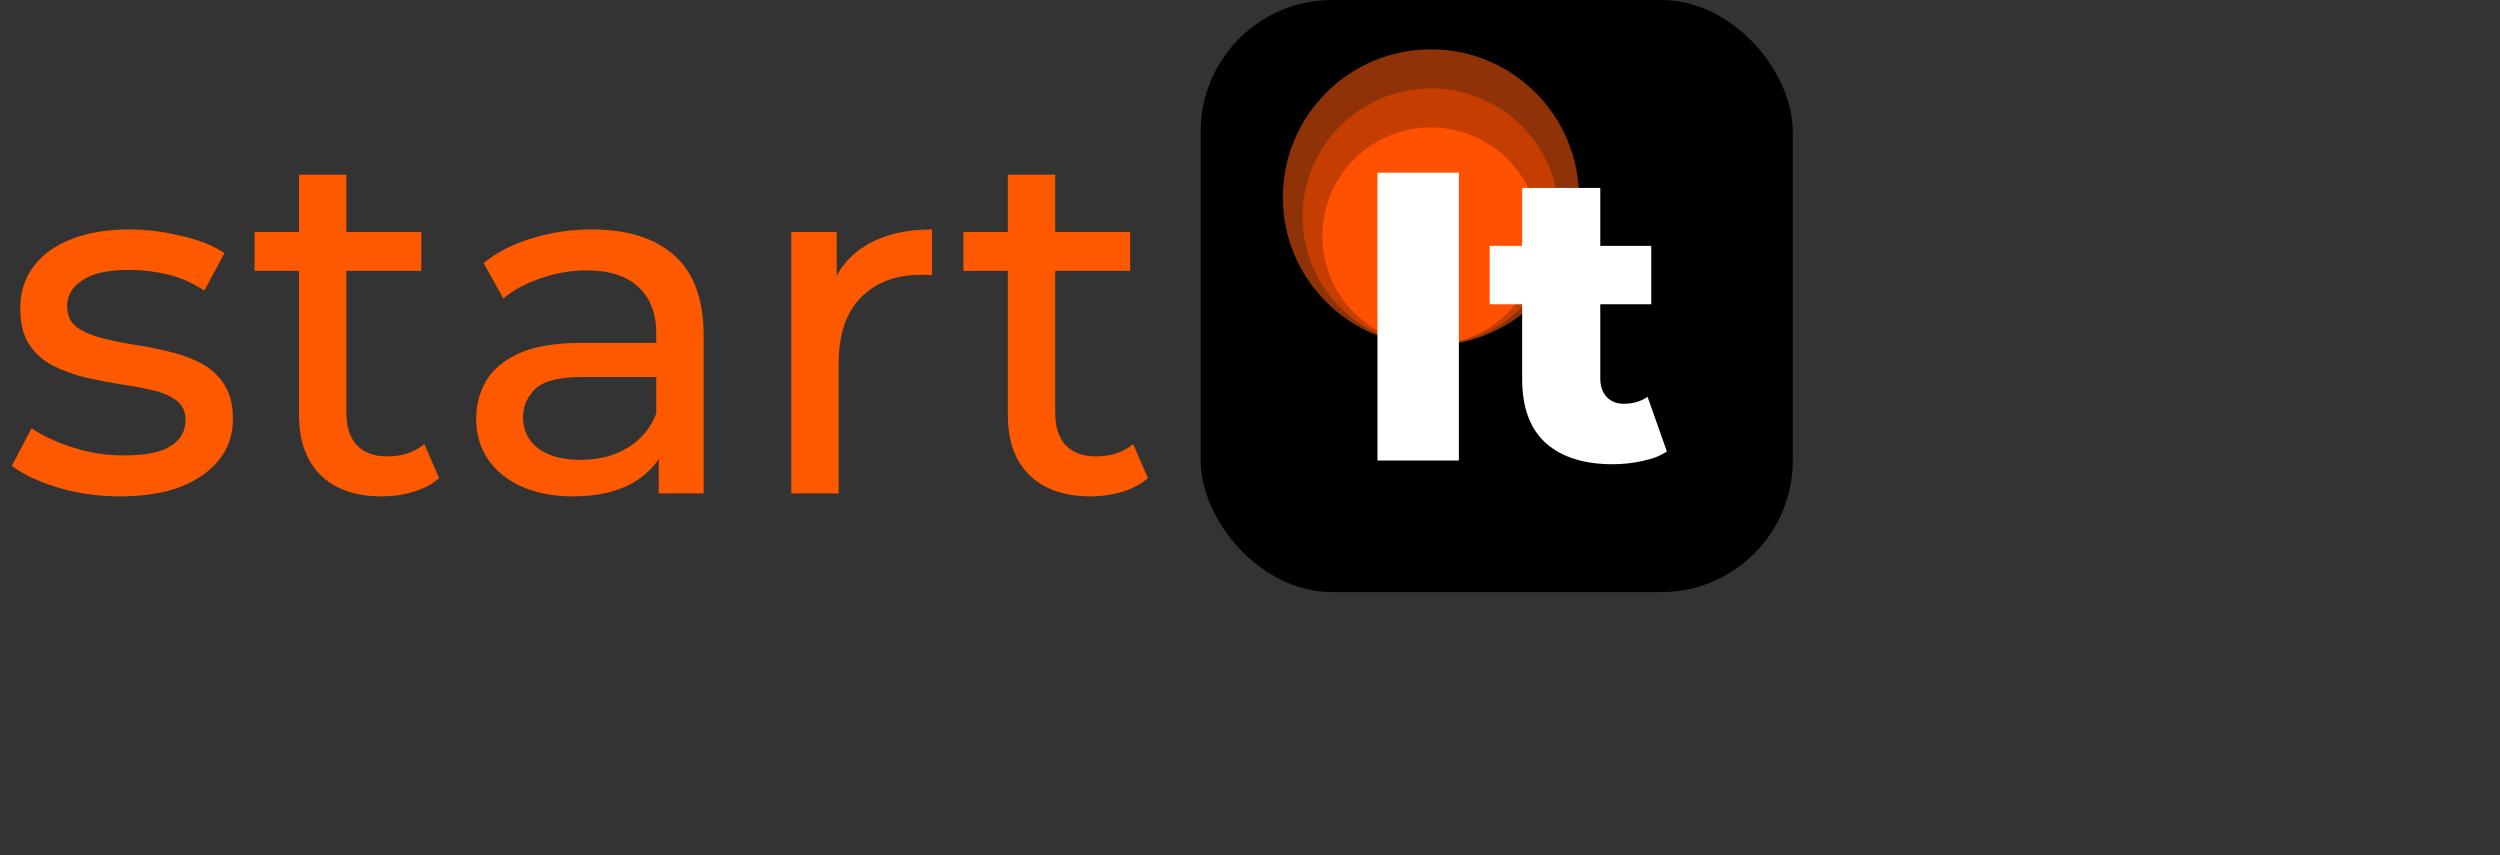 <svg width="152" height="52" viewBox="0 0 152 52" fill="none" xmlns="http://www.w3.org/2000/svg">
<rect x="0" y="0" width="152" height="52" fill="#333333" stroke="none"/>
<rect x="73" width="36" height="36" rx="8" fill="black"/>
<path d="M96 12C96 16.971 91.971 21 87 21C82.029 21 78 16.971 78 12C78 7.029 82.029 3 87 3C91.971 3 96 7.029 96 12Z" fill="#8F3207"/>
<path d="M94.8 13.175C94.8 17.483 91.308 20.975 87 20.975C82.692 20.975 79.2 17.483 79.2 13.175C79.2 8.867 82.692 5.375 87 5.375C91.308 5.375 94.8 8.867 94.8 13.175Z" fill="#C53E00"/>
<path d="M93.6 14.35C93.6 17.994 90.645 20.95 87 20.95C83.355 20.95 80.4 17.994 80.4 14.35C80.4 10.704 83.355 7.749 87 7.749C90.645 7.749 93.6 10.704 93.6 14.35Z" fill="#FF5100"/>
<path d="M83.75 28V10.5H88.7V28H83.75ZM98.047 28.225C96.313 28.225 94.963 27.8 93.997 26.95C93.03 26.083 92.547 24.783 92.547 23.05V11.425H97.297V23C97.297 23.483 97.43 23.867 97.697 24.15C97.963 24.417 98.305 24.55 98.722 24.55C99.288 24.55 99.772 24.408 100.172 24.125L101.347 27.45C100.947 27.717 100.455 27.908 99.872 28.025C99.288 28.158 98.68 28.225 98.047 28.225ZM90.572 18.5V14.95H100.397V18.5H90.572Z" fill="white"/>
<path d="M7.29 30.18C5.97 30.18 4.71 30 3.51 29.64C2.33 29.28 1.4 28.84 0.72 28.32L1.92 26.04C2.6 26.5 3.44 26.89 4.44 27.21C5.44 27.53 6.46 27.69 7.5 27.69C8.84 27.69 9.8 27.5 10.38 27.12C10.98 26.74 11.28 26.21 11.28 25.53C11.28 25.03 11.1 24.64 10.74 24.36C10.38 24.08 9.9 23.87 9.3 23.73C8.72 23.59 8.07 23.47 7.35 23.37C6.63 23.25 5.91 23.11 5.19 22.95C4.47 22.77 3.81 22.53 3.21 22.23C2.61 21.91 2.13 21.48 1.77 20.94C1.41 20.38 1.23 19.64 1.23 18.72C1.23 17.76 1.5 16.92 2.04 16.2C2.58 15.48 3.34 14.93 4.32 14.55C5.32 14.15 6.5 13.95 7.86 13.95C8.9 13.95 9.95 14.08 11.01 14.34C12.09 14.58 12.97 14.93 13.65 15.39L12.42 17.67C11.7 17.19 10.95 16.86 10.17 16.68C9.39 16.5 8.61 16.41 7.83 16.41C6.57 16.41 5.63 16.62 5.01 17.04C4.39 17.44 4.08 17.96 4.08 18.6C4.08 19.14 4.26 19.56 4.62 19.86C5 20.14 5.48 20.36 6.06 20.52C6.66 20.68 7.32 20.82 8.04 20.94C8.76 21.04 9.48 21.18 10.2 21.36C10.92 21.52 11.57 21.75 12.15 22.05C12.75 22.35 13.23 22.77 13.59 23.31C13.97 23.85 14.16 24.57 14.16 25.47C14.16 26.43 13.88 27.26 13.32 27.96C12.76 28.66 11.97 29.21 10.95 29.61C9.93 29.99 8.71 30.18 7.29 30.18ZM23.219 30.18C21.619 30.18 20.379 29.75 19.499 28.89C18.619 28.03 18.179 26.8 18.179 25.2V10.62H21.059V25.08C21.059 25.94 21.269 26.6 21.689 27.06C22.129 27.52 22.749 27.75 23.549 27.75C24.449 27.75 25.199 27.5 25.799 27L26.699 29.07C26.259 29.45 25.729 29.73 25.109 29.91C24.509 30.09 23.879 30.18 23.219 30.18ZM15.479 16.47V14.1H25.619V16.47H15.479ZM40.051 30V26.64L39.901 26.01V20.28C39.901 19.06 39.541 18.12 38.821 17.46C38.121 16.78 37.061 16.44 35.641 16.44C34.701 16.44 33.781 16.6 32.881 16.92C31.981 17.22 31.221 17.63 30.601 18.15L29.401 15.99C30.221 15.33 31.201 14.83 32.341 14.49C33.501 14.13 34.711 13.95 35.971 13.95C38.151 13.95 39.831 14.48 41.011 15.54C42.191 16.6 42.781 18.22 42.781 20.4V30H40.051ZM34.831 30.18C33.651 30.18 32.611 29.98 31.711 29.58C30.831 29.18 30.151 28.63 29.671 27.93C29.191 27.21 28.951 26.4 28.951 25.5C28.951 24.64 29.151 23.86 29.551 23.16C29.971 22.46 30.641 21.9 31.561 21.48C32.501 21.06 33.761 20.85 35.341 20.85H40.381V22.92H35.461C34.021 22.92 33.051 23.16 32.551 23.64C32.051 24.12 31.801 24.7 31.801 25.38C31.801 26.16 32.111 26.79 32.731 27.27C33.351 27.73 34.211 27.96 35.311 27.96C36.391 27.96 37.331 27.72 38.131 27.24C38.951 26.76 39.541 26.06 39.901 25.14L40.471 27.12C40.091 28.06 39.421 28.81 38.461 29.37C37.501 29.91 36.291 30.18 34.831 30.18ZM48.111 30V14.1H50.871V18.42L50.601 17.34C51.041 16.24 51.781 15.4 52.821 14.82C53.861 14.24 55.141 13.95 56.661 13.95V16.74C56.541 16.72 56.421 16.71 56.301 16.71C56.201 16.71 56.101 16.71 56.001 16.71C54.461 16.71 53.241 17.17 52.341 18.09C51.441 19.01 50.991 20.34 50.991 22.08V30H48.111ZM66.315 30.18C64.715 30.18 63.475 29.75 62.595 28.89C61.715 28.03 61.275 26.8 61.275 25.2V10.62H64.155V25.08C64.155 25.94 64.365 26.6 64.785 27.06C65.225 27.52 65.845 27.75 66.645 27.75C67.545 27.75 68.295 27.5 68.895 27L69.795 29.07C69.355 29.45 68.825 29.73 68.205 29.91C67.605 30.09 66.975 30.18 66.315 30.18ZM58.575 16.47V14.1H68.715V16.47H58.575Z" fill="#FF5900"/>
</svg>

